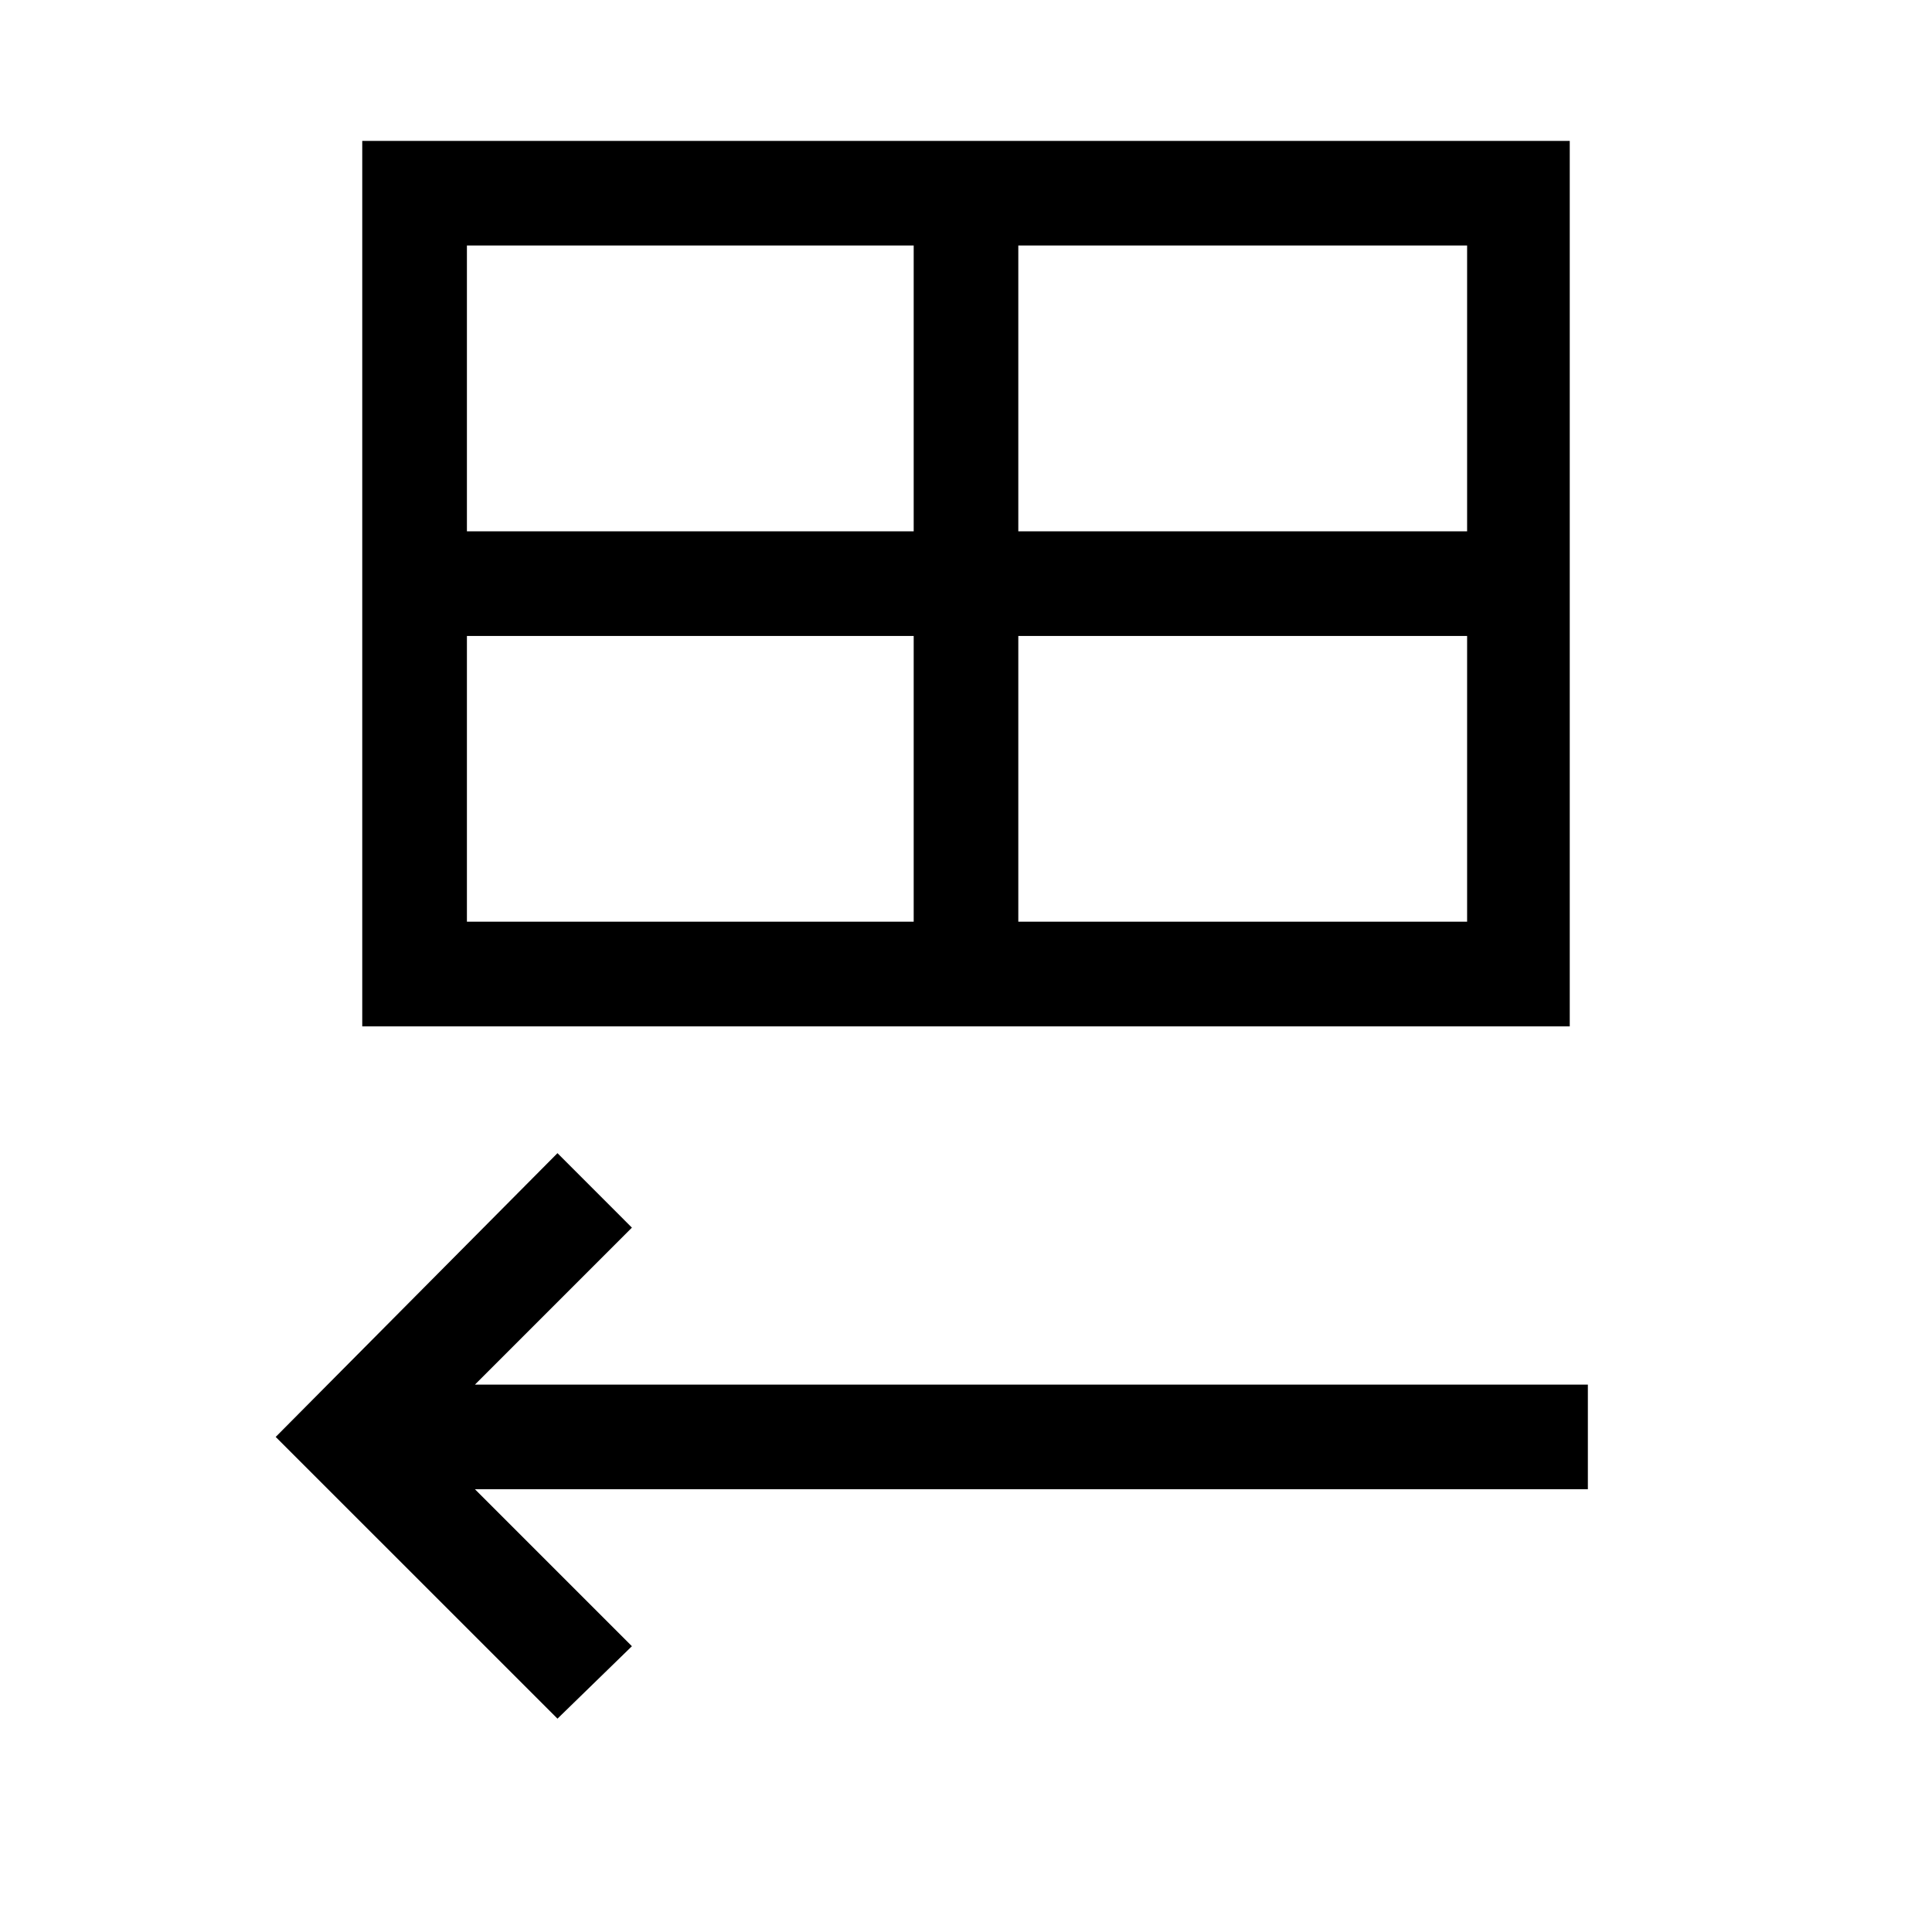 <svg xmlns="http://www.w3.org/2000/svg" height="40" width="40"><path d="M7.5 21.25V2.917h25V21.25ZM9.667 11h9.25V5.083h-9.25Zm11.416 0h9.292V5.083h-9.292ZM9.667 19.083h9.25v-5.916h-9.25Zm11.416 0h9.292v-5.916h-9.292Zm-9.541 16.5L5.708 29.75l5.834-5.875 1.541 1.542-3.25 3.25h23.042v2.166H9.833l3.25 3.25Z"/></svg>